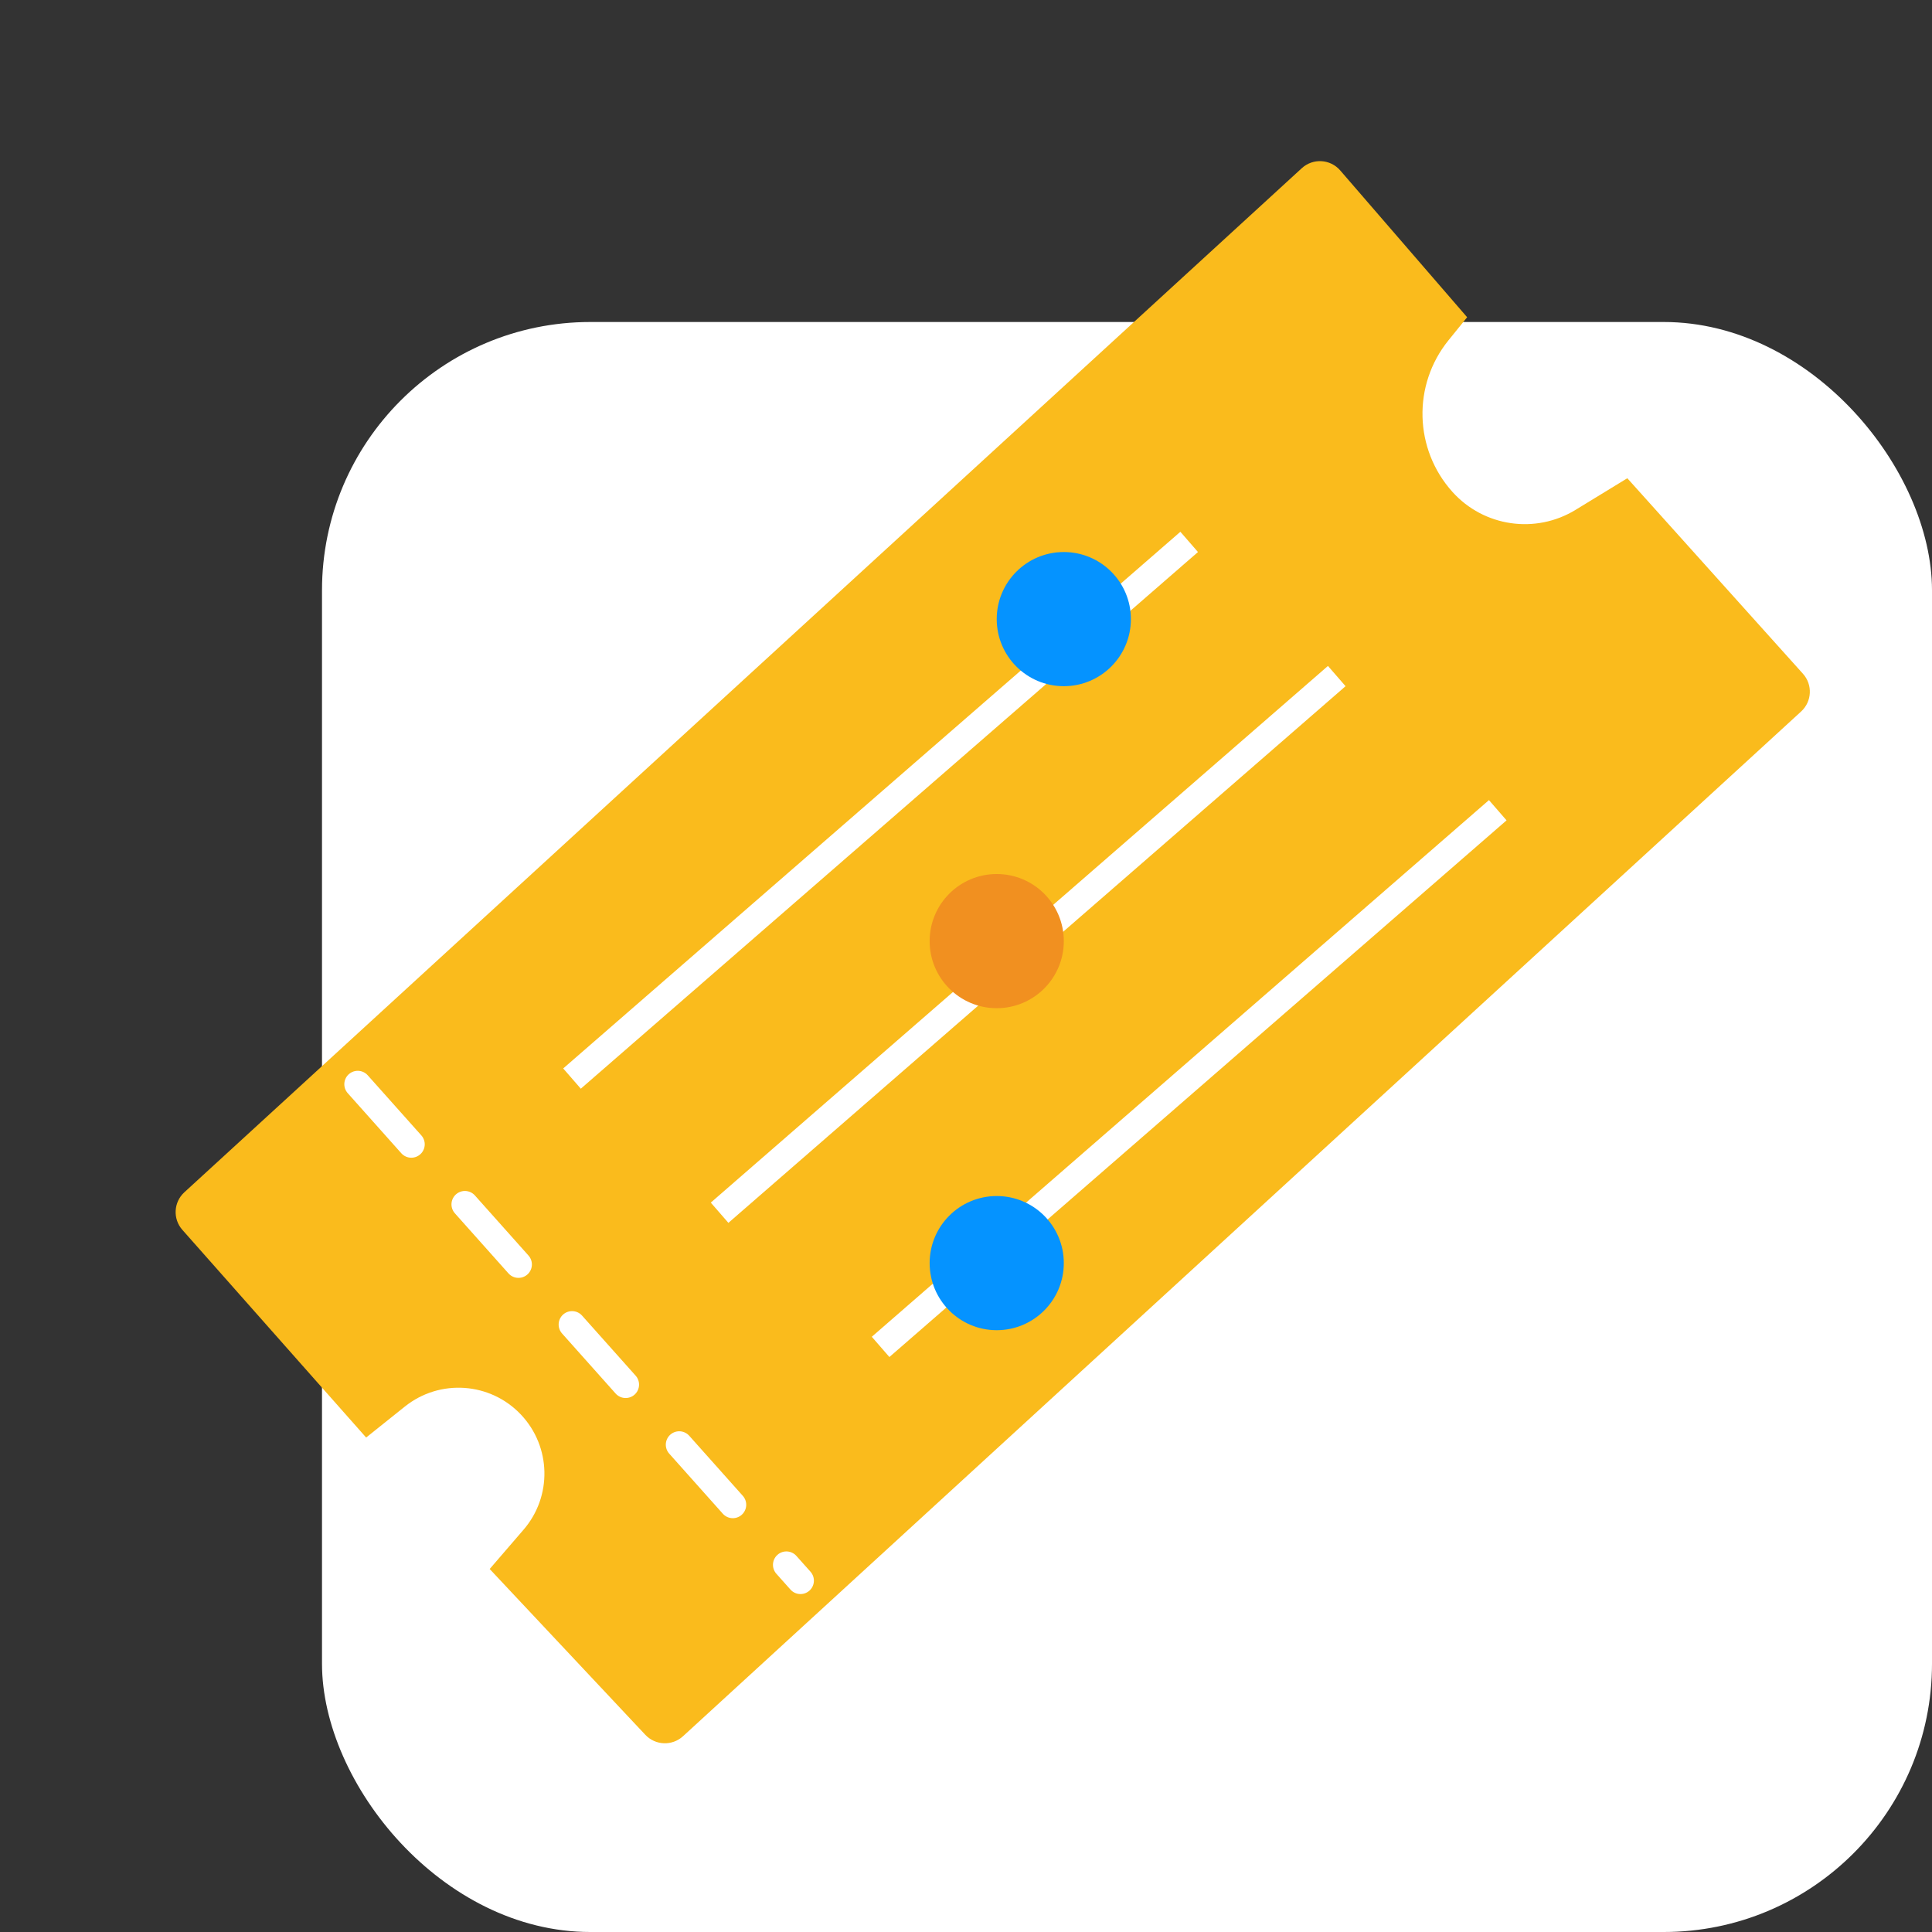 <svg width="144" height="144" viewBox="0 0 144 144" fill="none" xmlns="http://www.w3.org/2000/svg">
<rect x="0" y="0" width="144" height="144" fill="#333333" stroke="none"/>
<rect x="24" y="24" width="120" height="120" rx="20" fill="white"/>
<path d="M13.593 91.667C12.87 90.85 12.935 89.605 13.739 88.867L97.028 12.536C97.859 11.774 99.155 11.85 99.892 12.702L109.352 23.645L107.958 25.369C105.269 28.697 105.396 33.485 108.258 36.665V36.665C110.595 39.262 114.452 39.824 117.433 38.002L121.29 35.645L134.383 50.219C135.116 51.035 135.055 52.289 134.246 53.03L50.908 129.408C50.1 130.148 48.848 130.1 48.098 129.302L36.498 116.944L39.025 114.012C41.165 111.53 41.084 107.833 38.838 105.446V105.446C36.552 103.017 32.783 102.751 30.178 104.835L27.29 107.145L13.593 91.667Z" fill="#FABB1C"/>
<line x1="42.634" y1="80.39" x2="88.634" y2="40.39" stroke="white" stroke-width="2"/>
<path d="M26.663 80.812L59.663 117.812" stroke="white" stroke-width="2" stroke-linecap="round" stroke-dasharray="6 6"/>
<line x1="53.634" y1="90.39" x2="99.634" y2="50.39" stroke="white" stroke-width="2"/>
<line x1="65.634" y1="100.39" x2="111.634" y2="60.39" stroke="white" stroke-width="2"/>
<circle cx="79.29" cy="46.145" r="5" fill="#0593FF"/>
<circle cx="74.29" cy="70.145" r="5" fill="#F19020"/>
<circle cx="74.29" cy="94.145" r="5" fill="#0593FF"/>
</svg>
